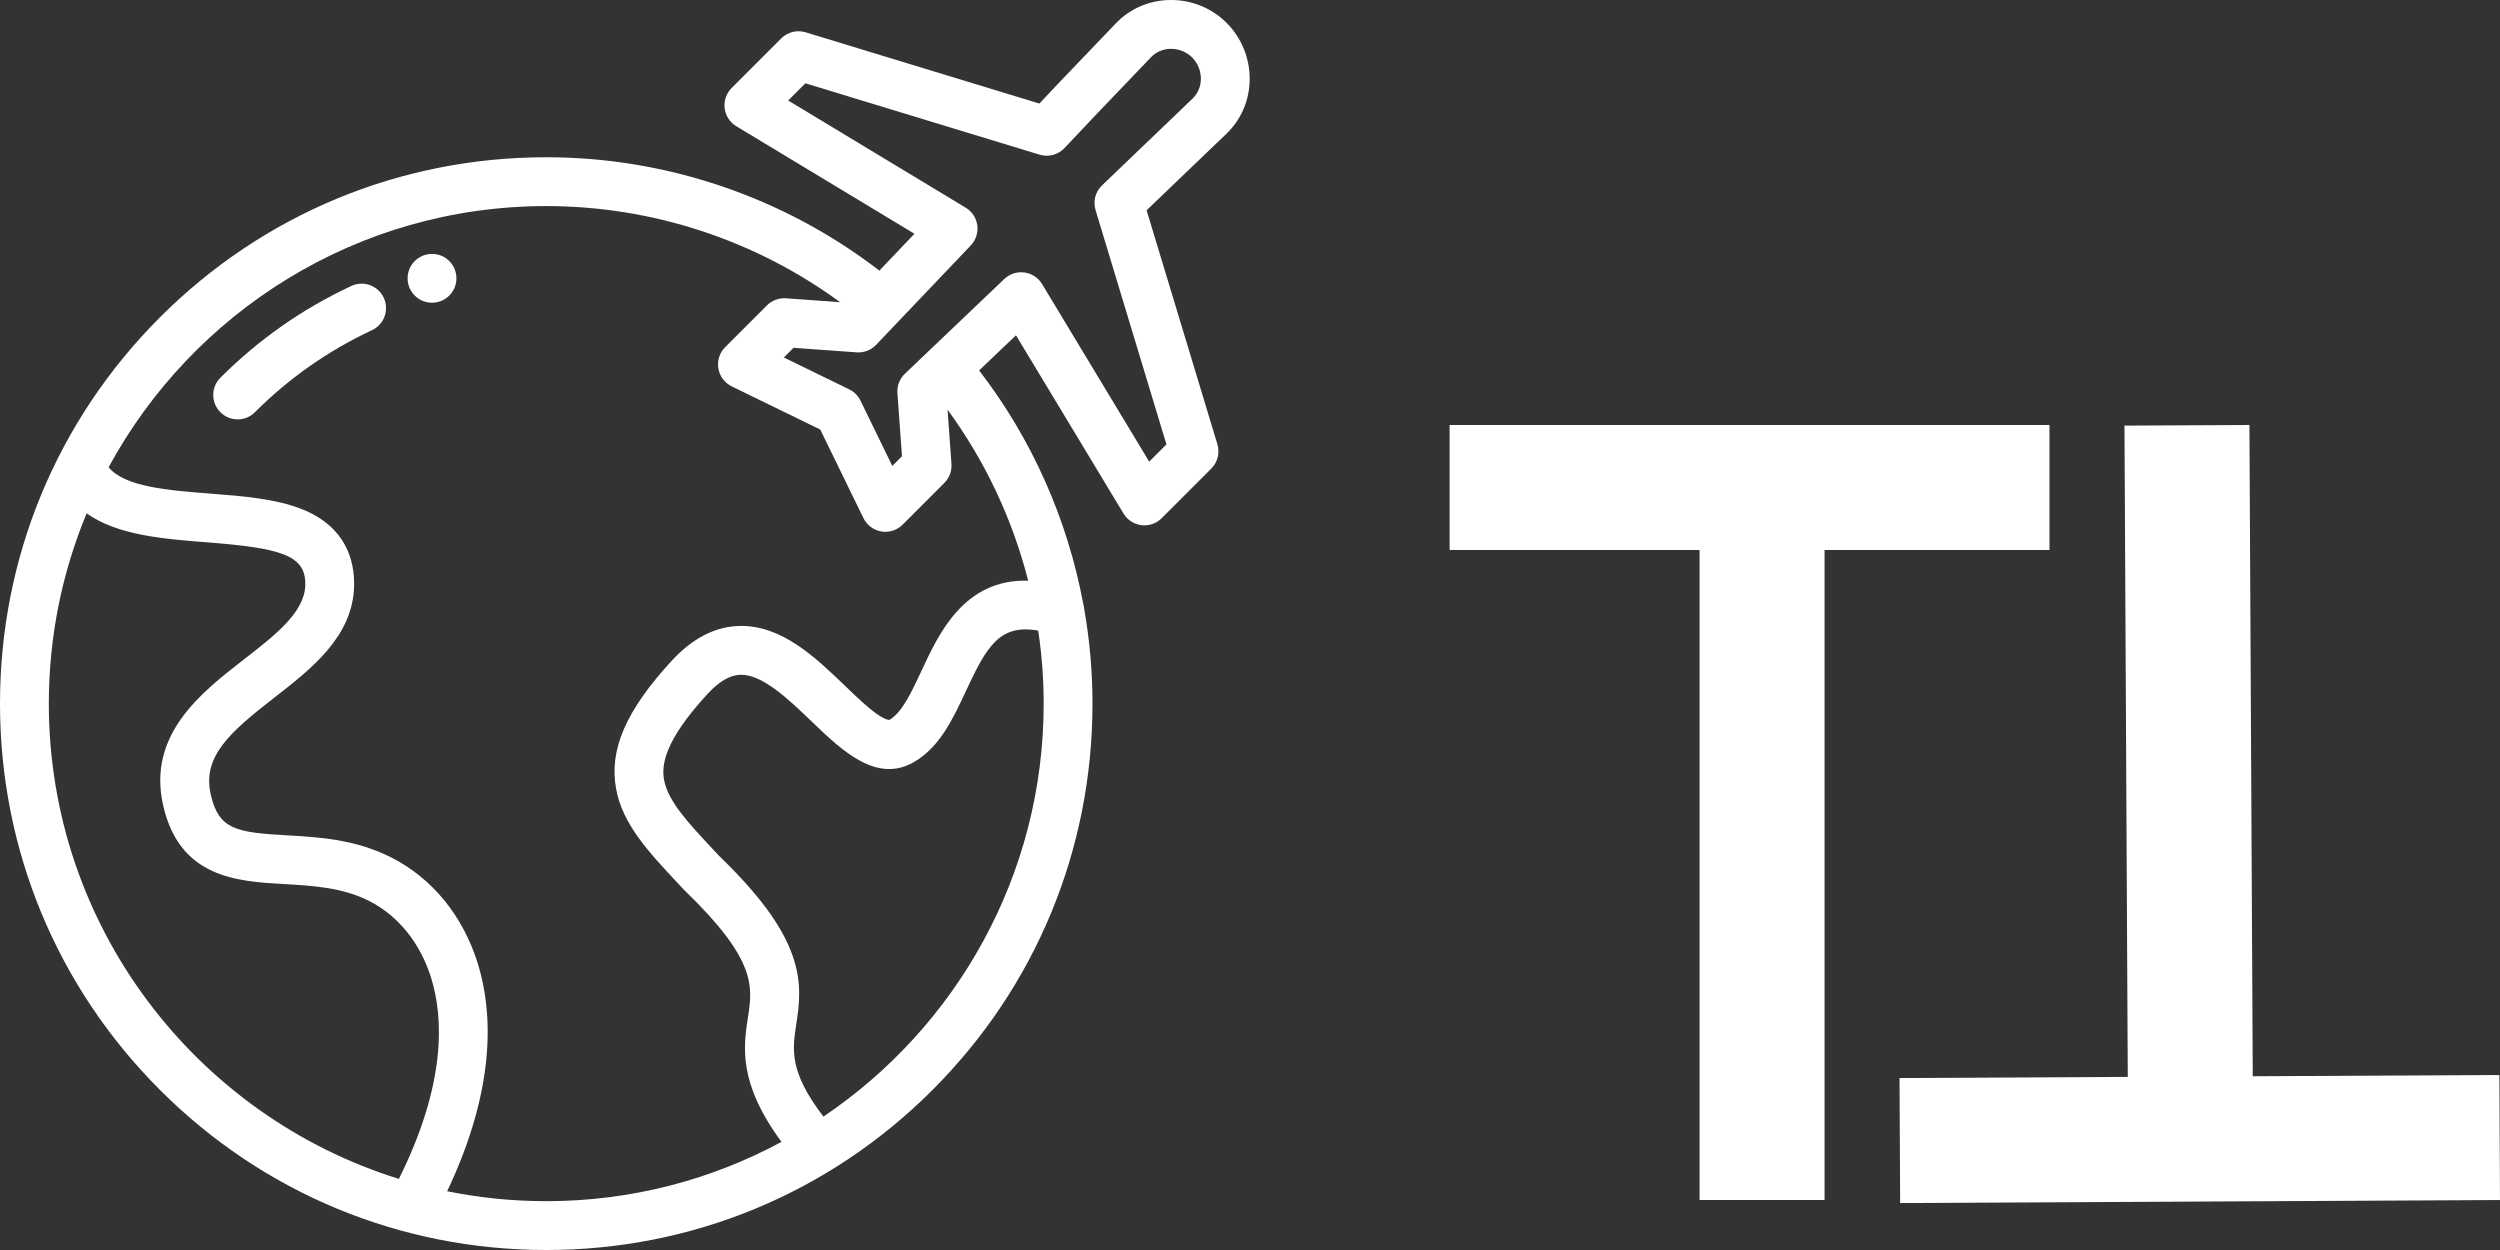 <svg width="100" height="50" viewBox="0 0 100 50" fill="none" xmlns="http://www.w3.org/2000/svg">
<rect x="0" y="0" width="100" height="50" fill="#333333" stroke="none"/>
<g clip-path="url(#clip0)">
<path d="M49.987 3.179C49.996 2.336 49.661 1.513 49.068 0.919C48.475 0.327 47.685 0 46.843 0C45.996 0 45.212 0.332 44.634 0.934L42.467 3.197L41.575 4.142L32.224 1.292C31.879 1.187 31.504 1.281 31.249 1.536L29.264 3.521C29.052 3.733 28.949 4.032 28.986 4.33C29.022 4.628 29.193 4.892 29.45 5.048L36.578 9.351L35.174 10.825C31.369 7.894 26.673 6.29 21.85 6.29C16.014 6.29 10.527 8.563 6.4 12.691C2.273 16.819 0 22.307 0 28.145C0 33.983 2.273 39.471 6.4 43.599C10.527 47.727 16.014 50 21.85 50C27.686 50 33.173 47.727 37.3 43.599C41.426 39.471 43.699 33.983 43.699 28.145C43.699 26.866 43.587 25.597 43.367 24.351C43.361 24.284 43.349 24.218 43.33 24.155C42.7 20.77 41.278 17.562 39.165 14.817L40.639 13.412L44.941 20.542C45.096 20.799 45.361 20.971 45.659 21.007C45.956 21.043 46.255 20.941 46.467 20.728L48.452 18.743C48.706 18.489 48.8 18.115 48.696 17.77L45.864 8.411L49.053 5.354C49.647 4.786 49.978 4.013 49.987 3.179ZM15.956 47.156C7.853 44.637 1.953 37.067 1.953 28.145C1.953 25.45 2.492 22.88 3.466 20.534C4.699 21.413 6.552 21.558 8.245 21.69C11.248 21.923 12.242 22.204 12.212 23.404C12.184 24.492 11.013 25.402 9.772 26.365C8.038 27.711 5.881 29.387 6.528 32.223C7.19 35.125 9.505 35.257 11.365 35.363C12.507 35.428 13.688 35.495 14.764 36.038C15.928 36.627 16.809 37.718 17.244 39.111C17.731 40.669 17.875 43.303 15.956 47.156ZM41.747 28.145C41.747 35.016 38.247 41.085 32.937 44.663C31.562 42.872 31.696 41.987 31.849 40.978C31.967 40.207 32.1 39.332 31.69 38.187C31.268 37.012 30.335 35.752 28.753 34.224L28.54 33.995C27.523 32.907 26.719 32.048 26.563 31.194C26.462 30.637 26.532 29.675 28.306 27.753C28.768 27.253 29.196 27.003 29.614 26.991C30.493 26.967 31.539 27.967 32.459 28.852C33.683 30.028 35.07 31.362 36.579 30.471C37.601 29.867 38.126 28.738 38.634 27.647C39.46 25.873 39.974 24.948 41.529 25.224C41.673 26.187 41.747 27.163 41.747 28.145ZM41.127 23.226C38.571 23.159 37.565 25.316 36.864 26.823C36.464 27.682 36.086 28.493 35.586 28.789C35.574 28.796 35.569 28.797 35.569 28.797C35.567 28.797 35.426 28.808 35.058 28.547C34.686 28.284 34.261 27.876 33.812 27.443C32.614 26.293 31.261 24.988 29.555 25.039C28.599 25.067 27.695 25.535 26.871 26.428C25.045 28.407 24.358 29.985 24.642 31.545C24.901 32.964 25.926 34.06 27.113 35.329L27.343 35.575C27.355 35.588 27.367 35.6 27.379 35.612C30.268 38.398 30.106 39.458 29.919 40.684C29.738 41.868 29.52 43.311 31.26 45.676C28.456 47.188 25.252 48.047 21.849 48.047C20.493 48.047 19.168 47.91 17.886 47.65C19.898 43.413 19.686 40.377 19.108 38.528C18.514 36.627 17.284 35.123 15.644 34.295C14.205 33.568 12.755 33.486 11.476 33.413C9.463 33.298 8.751 33.188 8.431 31.788C8.086 30.275 9.16 29.313 10.969 27.908C12.443 26.764 14.113 25.467 14.164 23.453C14.19 22.433 13.848 21.07 12.072 20.364C11.023 19.947 9.687 19.843 8.397 19.743C6.72 19.612 4.995 19.478 4.344 18.692C7.713 12.475 14.296 8.243 21.85 8.243C26.083 8.243 30.209 9.6 33.605 12.088L31.437 11.932C31.157 11.913 30.878 12.015 30.677 12.216L29.007 13.886C28.784 14.11 28.682 14.427 28.734 14.738C28.786 15.05 28.986 15.316 29.269 15.455L32.81 17.182L34.537 20.723C34.675 21.007 34.942 21.206 35.253 21.259C35.307 21.268 35.361 21.272 35.414 21.272C35.671 21.272 35.92 21.171 36.105 20.986L37.775 19.315C37.975 19.115 38.079 18.837 38.058 18.555L37.902 16.387C39.409 18.445 40.5 20.77 41.127 23.226ZM47.702 3.944L44.081 7.415C43.815 7.669 43.715 8.051 43.822 8.403L46.658 17.776L45.968 18.465L41.683 11.362C41.53 11.108 41.27 10.938 40.977 10.899C40.682 10.859 40.388 10.955 40.173 11.159L36.198 14.947C35.986 15.148 35.876 15.433 35.897 15.724L36.079 18.25L35.692 18.637L34.418 16.023C34.322 15.827 34.164 15.669 33.968 15.574L31.355 14.3L31.742 13.912L34.268 14.094C34.557 14.114 34.843 14.005 35.045 13.793L38.831 9.817C39.035 9.602 39.131 9.307 39.092 9.013C39.052 8.72 38.882 8.46 38.628 8.307L31.527 4.02L32.215 3.332L41.585 6.187C41.939 6.295 42.325 6.193 42.579 5.923L43.882 4.543L46.044 2.286C46.249 2.071 46.533 1.953 46.843 1.953C47.159 1.953 47.467 2.08 47.687 2.301C47.912 2.525 48.038 2.837 48.035 3.158C48.032 3.463 47.913 3.742 47.702 3.944Z" fill="white"/>
<path d="M15.35 11.91C15.122 11.422 14.541 11.21 14.052 11.439C12.1 12.35 10.338 13.585 8.816 15.108C8.434 15.489 8.434 16.108 8.816 16.489C9.006 16.68 9.256 16.775 9.506 16.775C9.756 16.775 10.006 16.68 10.196 16.489C11.558 15.127 13.133 14.023 14.878 13.208C15.367 12.98 15.578 12.399 15.35 11.91Z" fill="white"/>
<path d="M17.281 12.109C17.82 12.109 18.257 11.672 18.257 11.133C18.257 10.594 17.82 10.156 17.281 10.156C16.741 10.156 16.304 10.594 16.304 11.133C16.304 11.672 16.741 12.109 17.281 12.109Z" fill="white"/>
</g>
<path fill-rule="evenodd" clip-rule="evenodd" d="M67.983 17H57.985V22H67.983V48H72.982V22H81.979V17H72.982H67.983Z" fill="white"/>
<path fill-rule="evenodd" clip-rule="evenodd" d="M90.11 43.05L89.977 17L84.979 17.025L85.111 43.076L75.981 43.122L76.006 48.122L100 48L99.975 43L90.11 43.05Z" fill="white"/>
<defs>
<clipPath id="clip0">
<rect width="49.987" height="50" fill="white"/>
</clipPath>
</defs>
</svg>
